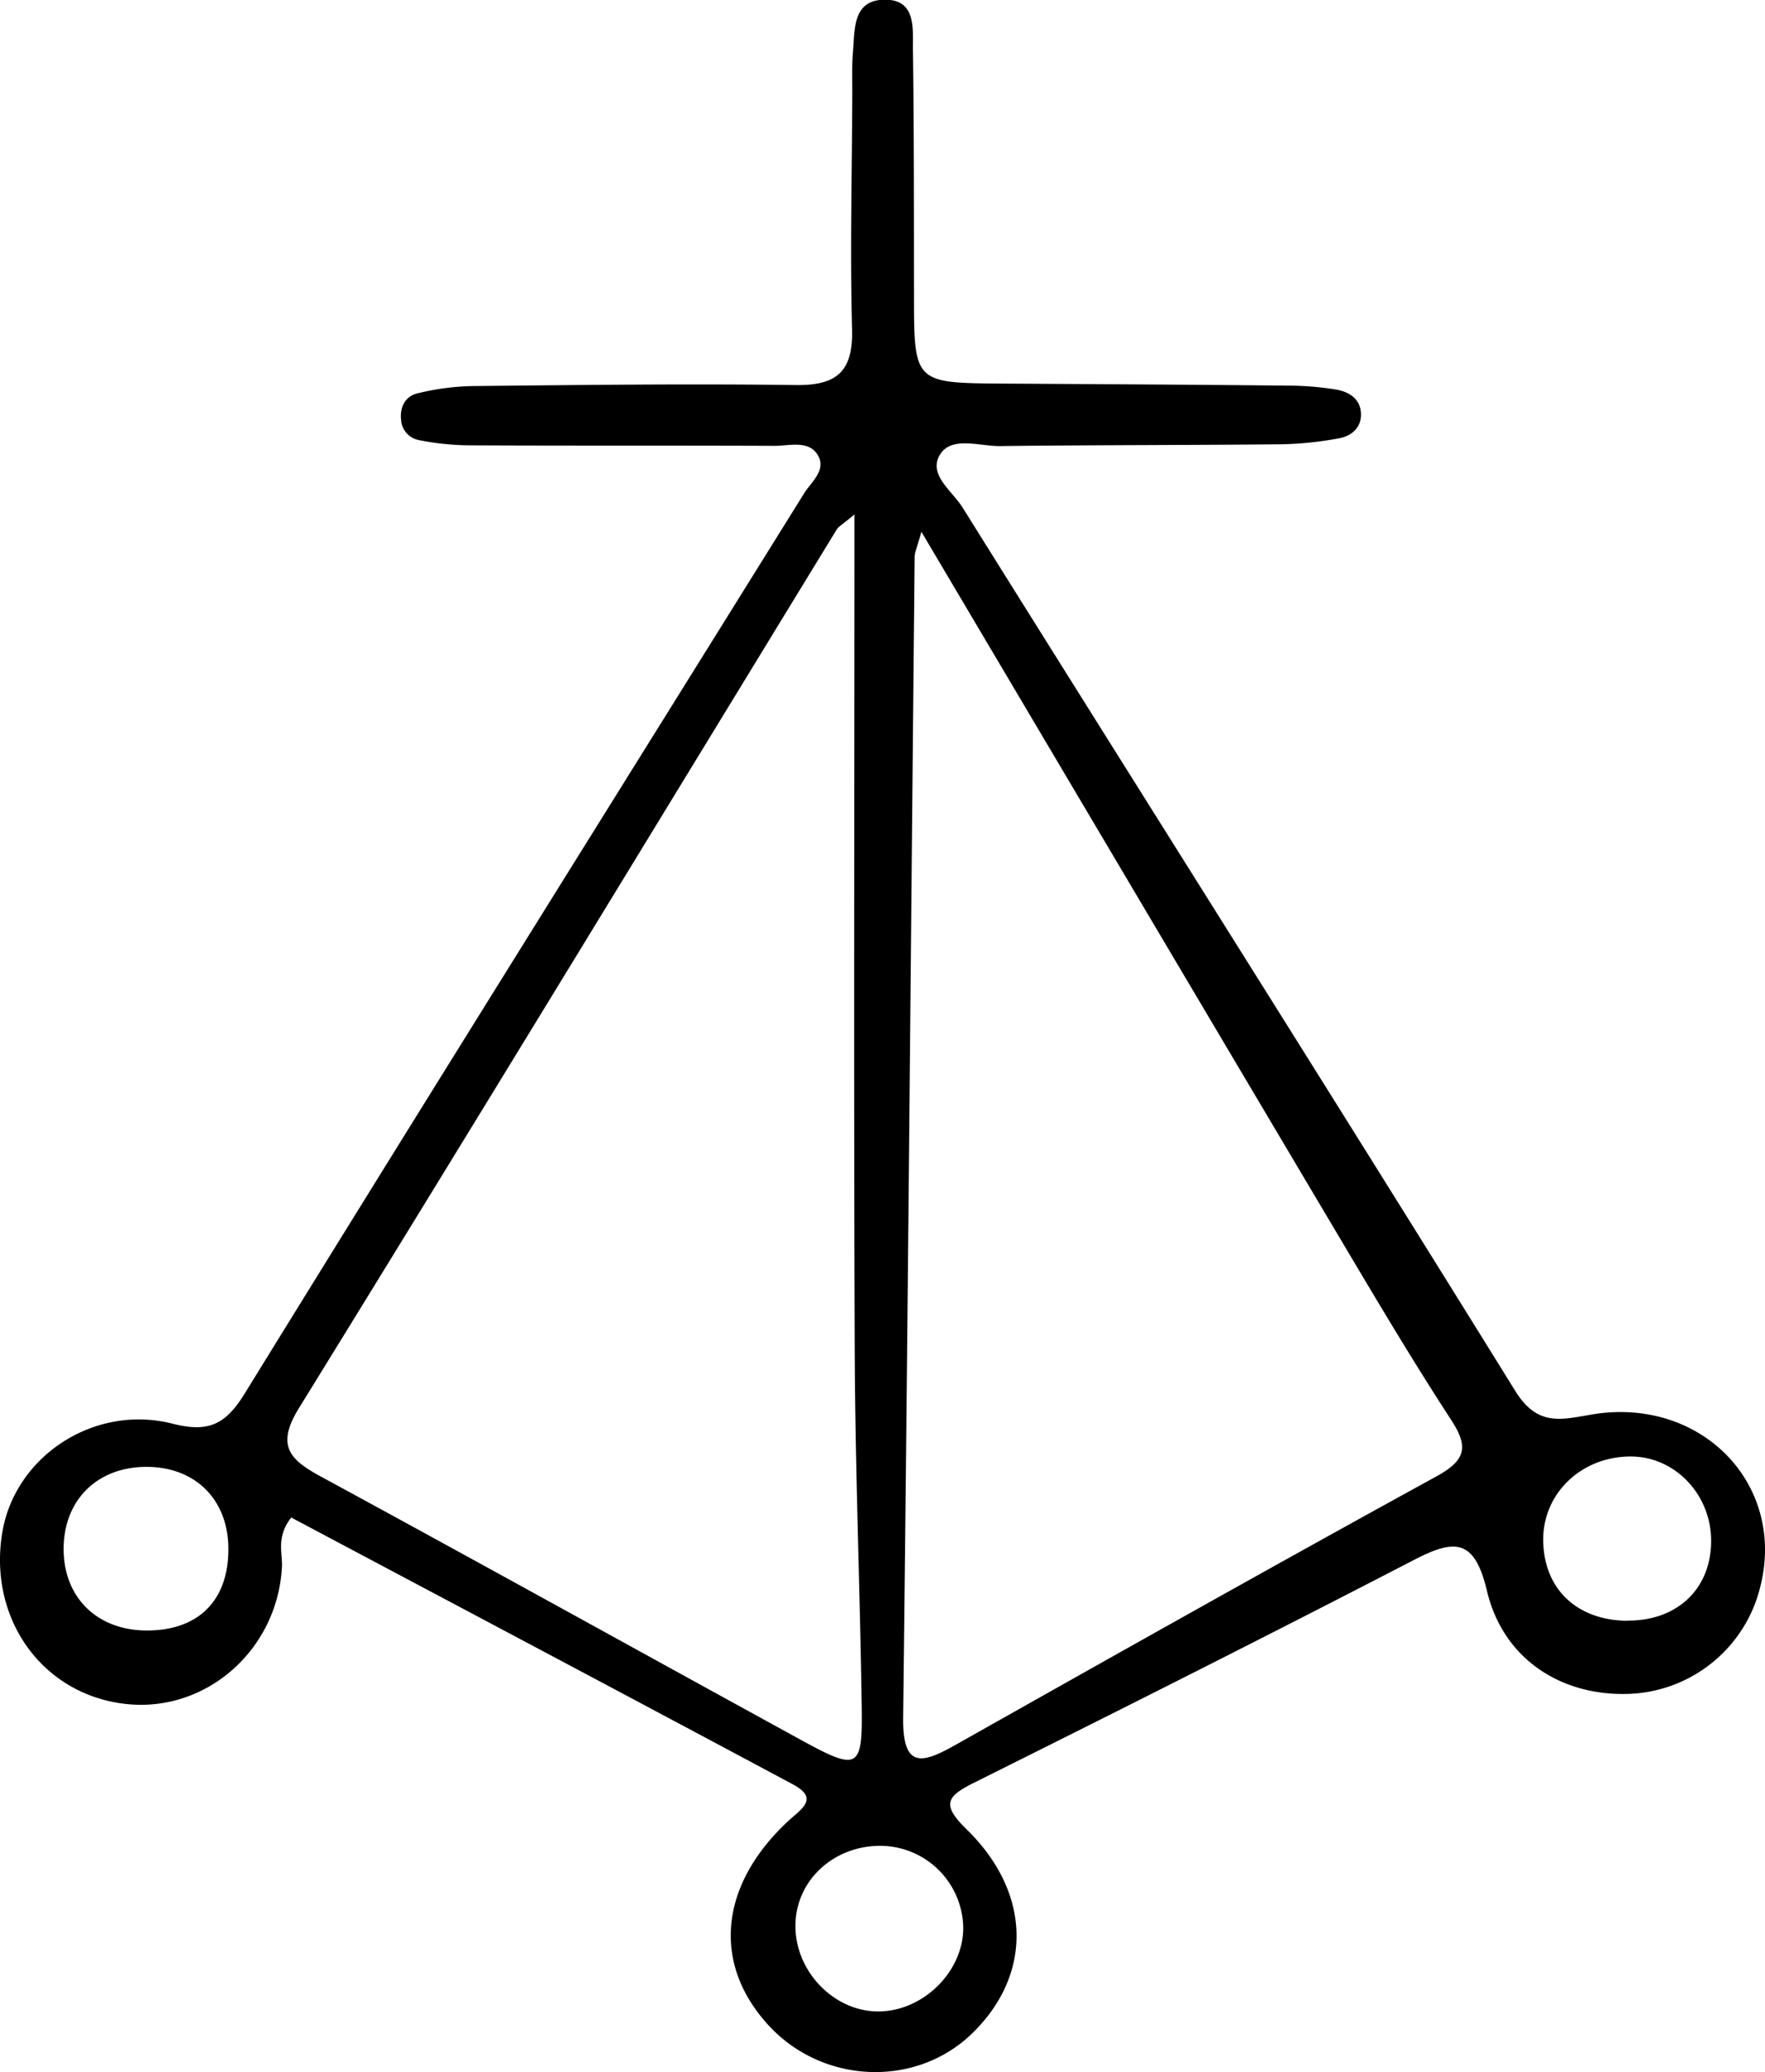 <svg id="Layer_1" data-name="Layer 1" xmlns="http://www.w3.org/2000/svg" viewBox="0 0 436.5 512.32"><path d="M369.85,577c-3.81,4.88-2.11,8.74-2.31,12.34-1.16,20.44-18.76,35.93-38.56,33.76-20.64-2.25-34.19-21.09-30.58-42.49,3.16-18.73,22.68-31.74,42.1-26.81,8.86,2.25,13.08.25,17.85-7.47C404.18,472,450.5,398,496.62,323.89c1.85-3,5.88-6,3.26-9.85-2.33-3.4-6.9-2-10.51-2-25.21-.11-50.43,0-75.64-.13a65.85,65.85,0,0,1-12.44-1.32,5.41,5.41,0,0,1-4.28-5c-.35-3.22,1.12-5.82,4-6.51a61.46,61.46,0,0,1,13.75-1.82c26.62-.27,53.24-.6,79.85-.25,10.19.14,14.21-3.35,13.93-13.8-.52-19.6,0-39.22.06-58.83,0-3.27-.11-6.56.17-9.8.46-5.49-.09-12.62,7.55-12.84,8.23-.24,7.21,7.21,7.28,12.51.28,20.08.23,40.16.26,60.24,0,22,0,22,22,22.16,23.35.14,46.7.26,70,.5a74.93,74.93,0,0,1,12.53,1c3.33.6,6.21,2.53,6,6.57-.21,3.26-2.73,5-5.54,5.48A86.22,86.22,0,0,1,615,311.65c-23.35.23-46.7.17-70,.45-5,0-11.67-2.41-14.57,1.89-3.35,5,2.86,9.17,5.4,13.23,45.52,72.84,91.45,145.43,136.7,218.44,5.42,8.75,11.09,7.23,18.69,5.91,27-4.69,48.25,16.88,42,42.27a34.73,34.73,0,0,1-32.07,26.74c-16.95.79-31.57-8.43-35.6-25.48-3.1-13.06-8.11-12.76-18.11-7.58-36.05,18.67-72.32,36.9-108.64,55-6.77,3.38-8.32,5.34-1.95,11.55,16.25,15.85,16.3,36.1,1.28,50.58-13.9,13.38-36.81,12.44-50.2-2.06-14-15.19-12.29-34.59,4.76-50.49,3.21-3,7.85-5.57,1.27-9.1C452.57,620.86,411.07,598.89,369.85,577ZM509.13,329c-3.06,2.57-3.95,3-4.38,3.72-44.3,72.44-88.41,145-133,217.23-5.8,9.39-2.19,12.81,5.57,17,39.77,21.59,79.34,43.54,119,65.26,13.68,7.48,14.82,6.9,14.61-8.19-.42-29.38-1.61-58.76-1.73-88.13C508.94,467.82,509.13,399.71,509.13,329Zm16.56,4.27c-1,3.72-1.66,5-1.67,6.23-.94,95.66-1.71,191.33-2.84,287-.16,13.15,5.14,11.12,13.24,6.55,39.44-22.22,78.88-44.42,118.57-66.18,7.13-3.91,8.21-7.1,3.77-13.92-9.42-14.46-18.25-29.31-27.06-44.15C595.41,451.07,561.23,393.28,525.69,333.29ZM334.57,564.48c-12.11-.23-20.56,7.57-21,19.37-.44,12.52,8,21.11,20.65,21.08s20-7.36,20.08-19.89C354.4,572.92,346.51,564.72,334.57,564.48Zm365.68,38c12.29.12,20.69-7.79,20.75-19.57.07-11.53-8.9-21-19.89-21-12.27,0-21.82,9.22-21.64,20.85C679.65,594.69,687.79,602.4,700.25,602.53ZM515.84,658.17c-11.68-.16-21.05,8.36-21.3,19.37-.27,11.57,9.61,21.8,20.83,21.57,10.85-.21,20.51-9.76,20.67-20.41A20.58,20.58,0,0,0,515.84,658.17Z" transform="translate(-297.82 -201.81)"/></svg>